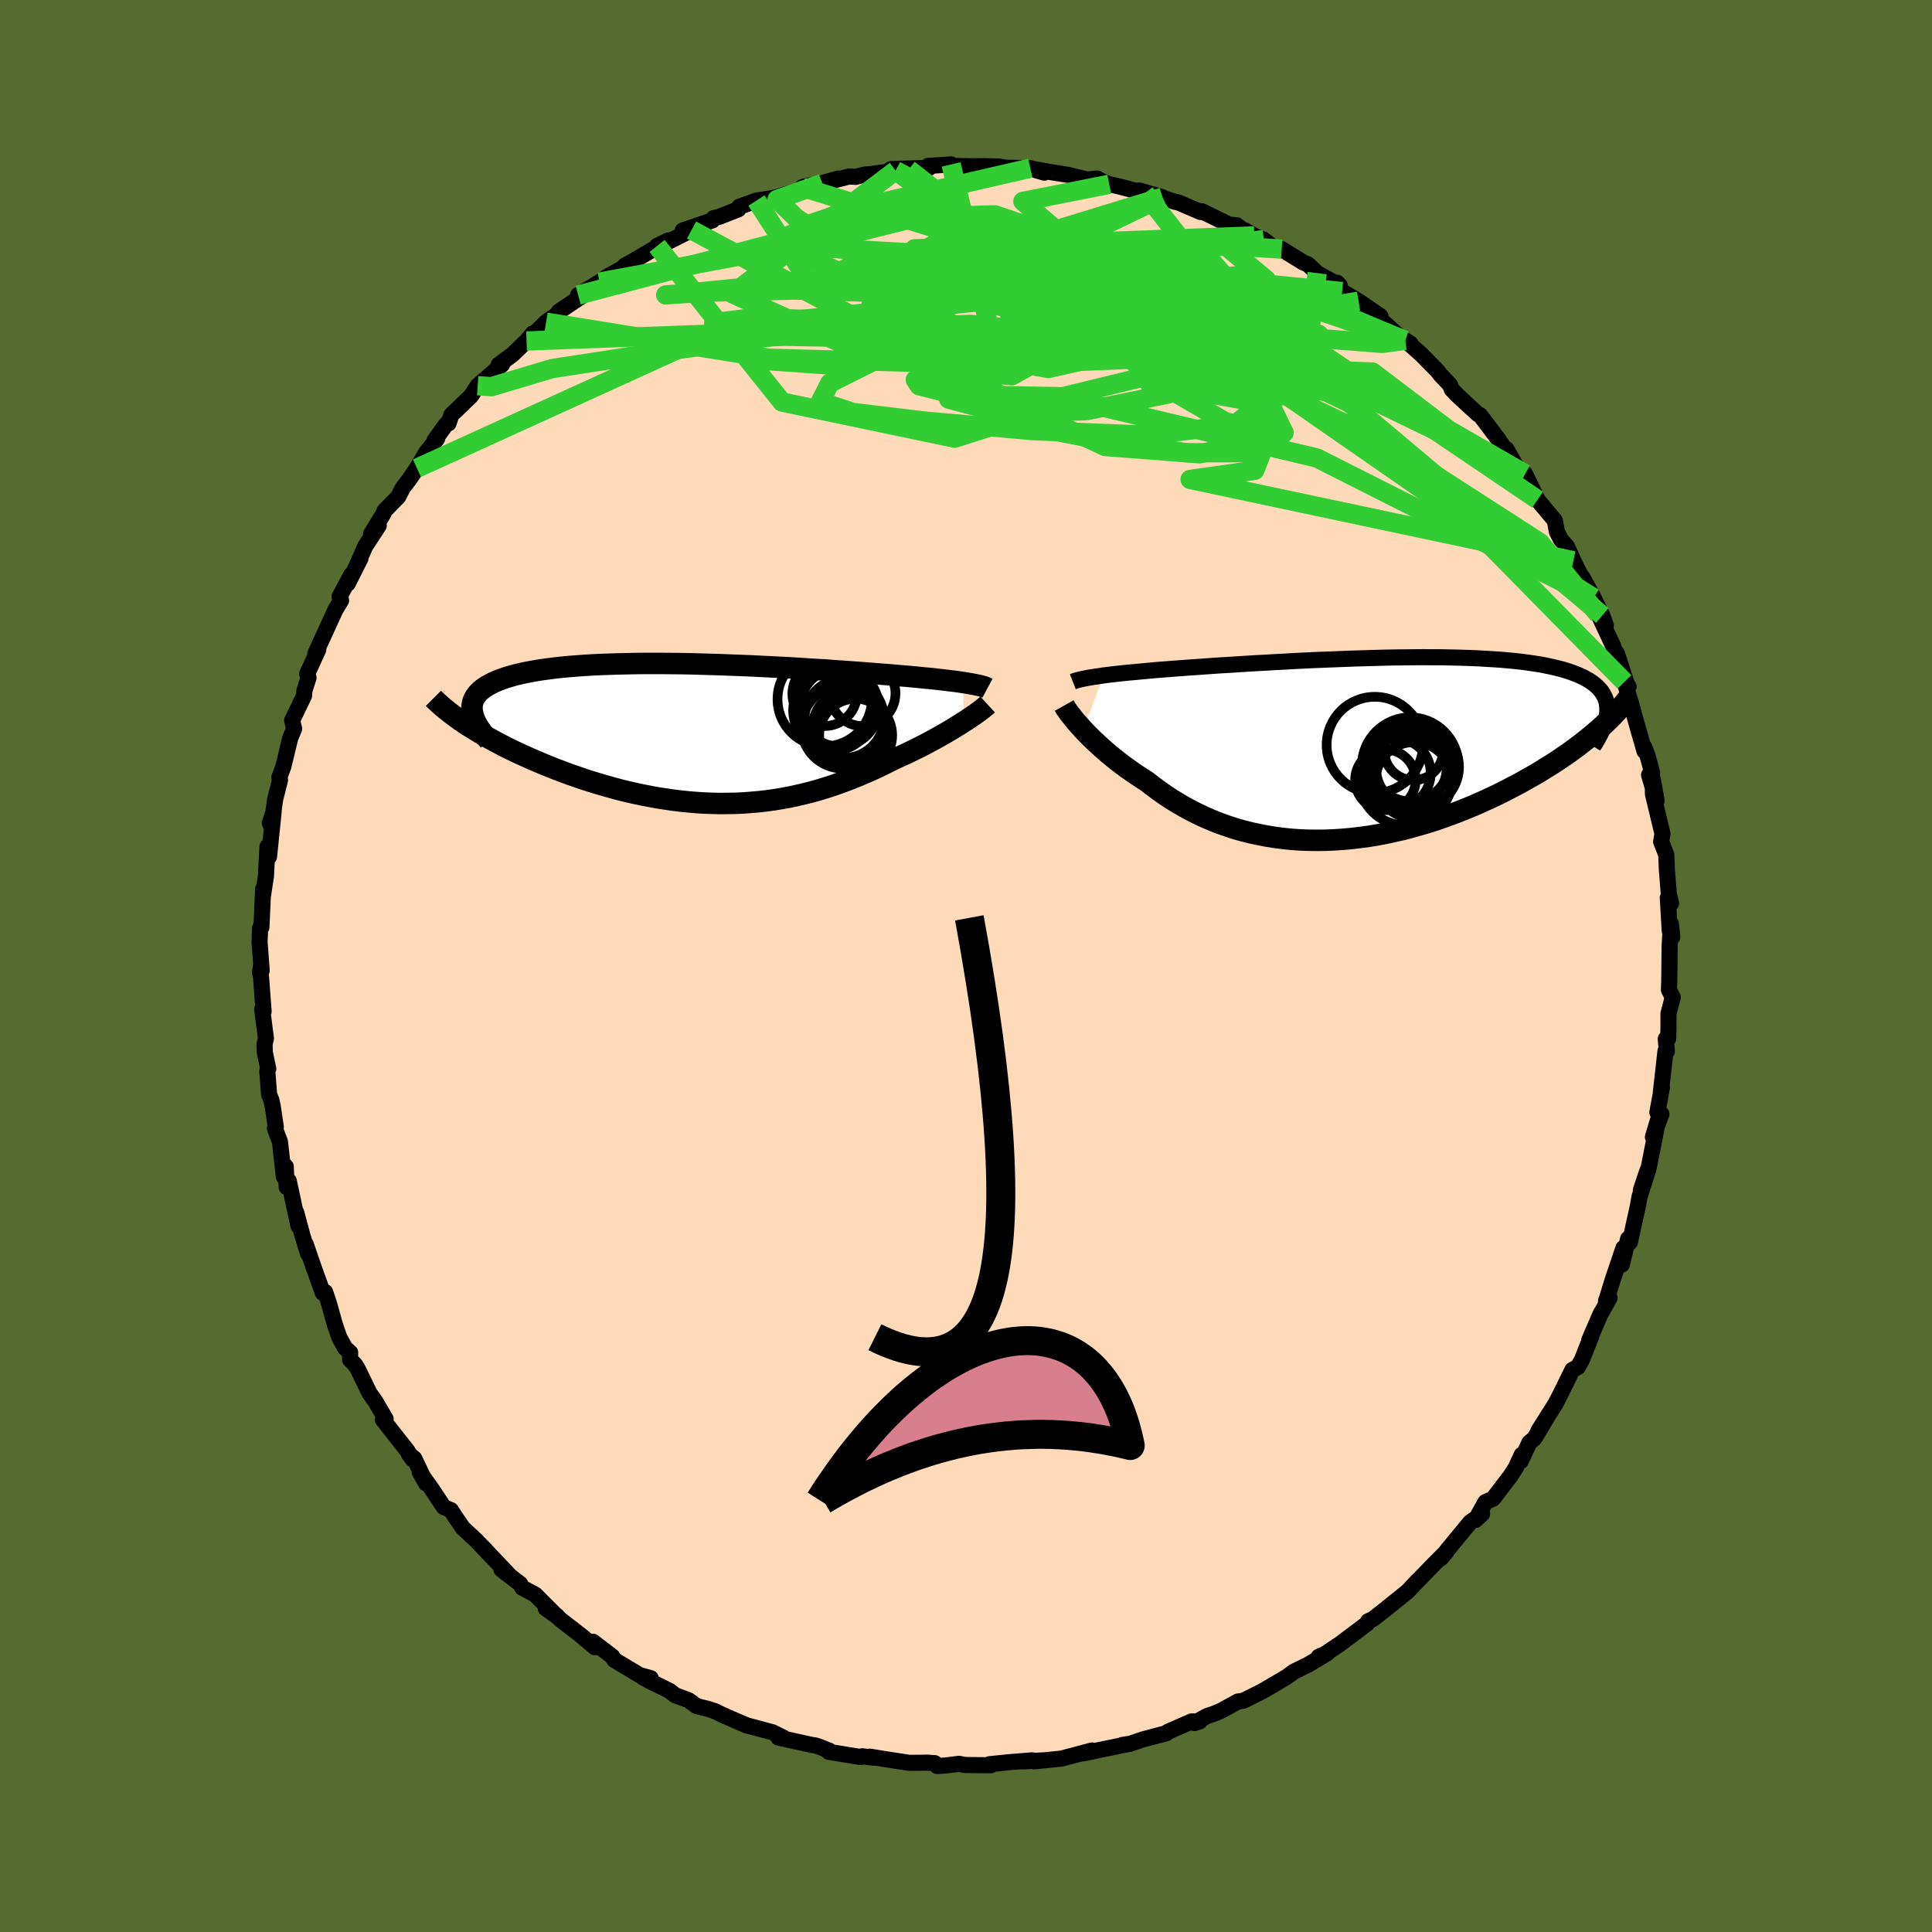 <svg viewBox="-100 -100 200 200" xmlns="http://www.w3.org/2000/svg" width="500" height="500" id="face-svg">
    <defs>
      <clipPath id="leftEyeClipPath">
        <polyline points="28.98,-5.27 28.58,-5.33 28.15,-5.39 27.7,-5.44 27.22,-5.5 26.72,-5.56 26.2,-5.62 25.65,-5.68 25.08,-5.73 24.49,-5.79 23.88,-5.85 23.25,-5.91 22.6,-5.96 21.93,-6.02 21.24,-6.08 20.54,-6.13 19.8,-6.19 19.03,-6.25 18.24,-6.31 17.42,-6.37 16.57,-6.43 15.7,-6.49 14.8,-6.56 13.89,-6.61 12.95,-6.67 12,-6.73 11.04,-6.79 10.06,-6.84 9.06,-6.89 8.06,-6.94 7.05,-6.99 6.04,-7.03 5.02,-7.07 4,-7.11 2.98,-7.14 1.96,-7.17 0.95,-7.2 -0.06,-7.22 -1.06,-7.23 -2.05,-7.24 -3.03,-7.24 -3.99,-7.24 -4.94,-7.23 -5.87,-7.21 -6.78,-7.19 -7.68,-7.16 -8.55,-7.13 -9.4,-7.09 -10.22,-7.04 -11.02,-6.98 -11.8,-6.92 -12.54,-6.85 -13.26,-6.77 -13.96,-6.68 -14.62,-6.59 -15.25,-6.49 -15.85,-6.38 -16.43,-6.27 -16.97,-6.15 -17.48,-6.02 -17.97,-5.88 -18.42,-5.74 -18.84,-5.59 -19.23,-5.44 -19.6,-5.28 -19.93,-5.11 -20.24,-4.94 -20.52,-4.76 -20.78,-4.58 -21,-4.39 -21.2,-4.19 -21.37,-3.98 -21.52,-3.77 -21.64,-3.55 -21.73,-3.33 -21.79,-3.1 -21.83,-2.86 -21.84,-2.62 -21.82,-2.37 -21.78,-2.11 -22.69,-1.1 -22.29,-0.83 -21.87,-0.57 -21.43,-0.3 -20.98,-0.02 -20.51,0.25 -20.03,0.52 -19.53,0.79 -19.02,1.06 -18.49,1.34 -17.95,1.61 -17.39,1.88 -16.82,2.15 -16.23,2.41 -15.64,2.68 -15.02,2.94 -14.39,3.21 -13.75,3.47 -13.09,3.73 -12.42,3.98 -11.73,4.24 -11.03,4.48 -10.31,4.73 -9.59,4.96 -8.85,5.19 -8.1,5.41 -7.34,5.62 -6.58,5.83 -5.8,6.02 -5.02,6.2 -4.23,6.37 -3.44,6.52 -2.64,6.67 -1.84,6.79 -1.03,6.91 -0.22,7.01 0.59,7.09 1.4,7.16 2.21,7.21 3.03,7.24 3.84,7.26 4.65,7.25 5.46,7.24 6.26,7.2 7.06,7.14 7.86,7.07 8.66,6.98 9.45,6.87 10.23,6.74 11.01,6.6 11.79,6.43 12.56,6.25 13.32,6.06 14.07,5.85 14.82,5.62 15.56,5.38 16.29,5.12 17.01,4.85 17.73,4.57 18.43,4.28 19.13,3.98 19.82,3.67 20.49,3.35 21.16,3.02 21.82,2.69 22.38,2.43 22.94,2.18 23.49,1.92 24.03,1.65 24.56,1.39 25.07,1.13 25.57,0.86 26.06,0.6 26.54,0.33 27,0.07 27.44,-0.19 27.87,-0.44 28.28,-0.7 28.68,-0.94 29.05,-1.18" />
      </clipPath>
      <clipPath id="rightEyeClipPath">
        <polyline points="-28.97,-7.57 -28.49,-7.63 -27.99,-7.69 -27.46,-7.75 -26.91,-7.81 -26.33,-7.87 -25.74,-7.92 -25.12,-7.98 -24.48,-8.04 -23.81,-8.1 -23.13,-8.16 -22.43,-8.21 -21.72,-8.27 -20.98,-8.32 -20.23,-8.38 -19.47,-8.43 -18.64,-8.49 -17.79,-8.55 -16.92,-8.61 -16.02,-8.66 -15.1,-8.72 -14.16,-8.78 -13.2,-8.84 -12.22,-8.89 -11.23,-8.95 -10.23,-9 -9.22,-9.06 -8.19,-9.11 -7.16,-9.16 -6.13,-9.2 -5.09,-9.24 -4.05,-9.28 -3.01,-9.32 -1.97,-9.35 -0.94,-9.38 0.09,-9.41 1.11,-9.43 2.12,-9.44 3.11,-9.45 4.09,-9.46 5.06,-9.45 6.01,-9.45 6.95,-9.43 7.86,-9.41 8.75,-9.38 9.62,-9.35 10.47,-9.3 11.29,-9.25 12.09,-9.2 12.86,-9.13 13.61,-9.06 14.33,-8.98 15.01,-8.89 15.67,-8.79 16.31,-8.69 16.91,-8.57 17.48,-8.45 18.02,-8.32 18.53,-8.19 19.02,-8.04 19.47,-7.89 19.9,-7.73 20.3,-7.56 20.67,-7.39 21.01,-7.2 21.33,-7.02 21.62,-6.82 21.88,-6.62 22.13,-6.4 22.34,-6.18 22.53,-5.96 22.69,-5.72 22.83,-5.48 22.95,-5.23 23.04,-4.97 23.11,-4.7 23.15,-4.43 23.17,-4.15 23.17,-3.86 23.14,-3.56 22.28,-1.99 21.87,-1.64 21.45,-1.29 21.01,-0.93 20.55,-0.57 20.08,-0.21 19.59,0.15 19.08,0.52 18.55,0.88 18.01,1.25 17.45,1.61 16.87,1.97 16.28,2.34 15.68,2.7 15.05,3.05 14.42,3.41 13.76,3.77 13.08,4.12 12.39,4.48 11.68,4.83 10.95,5.17 10.21,5.51 9.45,5.85 8.67,6.17 7.88,6.49 7.08,6.8 6.27,7.09 5.44,7.38 4.6,7.65 3.75,7.9 2.9,8.14 2.03,8.37 1.16,8.57 0.28,8.76 -0.6,8.93 -1.49,9.08 -2.38,9.2 -3.28,9.31 -4.17,9.39 -5.06,9.45 -5.95,9.49 -6.84,9.5 -7.73,9.49 -8.61,9.46 -9.49,9.4 -10.36,9.31 -11.22,9.2 -12.08,9.06 -12.92,8.9 -13.75,8.72 -14.58,8.51 -15.39,8.28 -16.18,8.02 -16.97,7.74 -17.73,7.44 -18.49,7.11 -19.22,6.77 -19.95,6.4 -20.65,6.02 -21.33,5.62 -22,5.21 -22.65,4.78 -23.28,4.33 -23.89,3.88 -24.48,3.42 -25.03,3.07 -25.56,2.72 -26.08,2.36 -26.59,2 -27.08,1.64 -27.55,1.28 -28.01,0.91 -28.46,0.54 -28.88,0.18 -29.29,-0.19 -29.68,-0.55 -30.06,-0.9 -30.41,-1.25 -30.75,-1.59 -31.07,-1.93" />
      </clipPath>
      <filter id="fuzzy">
        <feTurbulence id="turbulence" baseFrequency="0.05" numOctaves="3" type="noise" result="noise" />
        <feDisplacementMap in="SourceGraphic" in2="noise" scale="2" />
      </filter>
      <linearGradient id="rainbowGradient" x1="0%" y1="0%" x2="100%" y2="0%">
        <stop offset="0%" style="stop-color: [object Object]; stop-opacity: 1" />
        <stop offset="50%" style="stop-color: [object Object]; stop-opacity: 1" />
        <stop offset="100%" style="stop-color: [object Object]; stop-opacity: 1" />
      </linearGradient>
    </defs>
    <rect x="-100" y="-100" width="100%" height="100%" fill="rgb(85, 107, 47)" />
    <polyline id="faceContour" points="72.8,1.62 72.77,2.47 73.16,3.25 72.72,4.92 72.72,6.4 72.69,7.52 72.44,7.55 72.55,8.82 72.41,8.81 71.92,13.18 72.04,12.59 71.57,15.15 71.99,15.33 71.11,17.7 71.66,15.87 70.69,20.81 70.46,21.41 69.86,23.21 70.64,21.02 69.73,23.86 69.54,24.91 68.72,28.61 68.54,28.24 67.89,30.91 68.06,29.19 66.93,32.53 66.25,34.75 66.27,34.61 66.62,34.35 65.81,35.82 65.72,35.94 64.51,38.75 64.72,38.35 63.75,40.79 63.34,41.52 62.78,41.8 61.55,44.3 61.02,45.33 59.25,48.13 60.4,46.3 58.85,48.89 58.32,49.34 57.43,51.25 57.52,50.61 56.92,51.92 56.38,52.77 54.57,55.14 53.77,55.5 52.74,57.35 53.43,56.71 52.19,57.59 49.89,60.38 49.16,61.31 49.74,60.62 48.44,61.92 46.61,63.8 46.76,63.63 45.72,64.74 43.25,66.73 44.29,65.9 43.65,66.41 42.15,67.59 41.62,67.84 41.52,68.07 38.75,70.16 37.14,71.24 36.51,71.51 37.41,71.13 35.43,72.32 33.96,73.04 33.28,73.54 32.77,73.85 30.69,75.07 28.73,76.05 28.15,76.14 26.44,77.08 25.71,77.39 24.9,77.67 23.66,78.37 24.19,78.2 23.36,78.2 20.89,79.28 20.75,79.42 18.29,80.07 16.98,80.52 16.17,80.64 16.79,80.54 15.66,80.78 12.64,81.4 12.12,81.51 13.04,81.21 9.88,82.05 7.07,82.33 7.81,82.24 5.93,82.34 6.85,82.23 4.6,82.41 2.43,82.63 2.57,82.74 -0.11,82.71 -0.72,82.59 -2.1,82.76 -2.98,82.82 -3.24,82.52 -3.97,82.47 -5.86,82.49 -8.53,82.08 -9.94,81.85 -9.52,81.96 -10.74,81.81 -10.9,81.89 -14.21,81.35 -14.15,81.23 -15.16,80.83 -15.59,80.69 -15.98,80.63 -19.41,79.88 -18.89,79.89 -20.04,79.32 -22.66,78.62 -23.62,78.22 -22.71,78.62 -25.28,77.49 -25.97,77.15 -26.61,76.93 -27.87,76.62 -28.73,76 -30.08,75.5 -30.7,75.03 -32.71,74.04 -33.46,73.63 -32.64,73.72 -33.78,73.41 -36.4,71.84 -36.63,71.47 -38.62,69.95 -38.42,70.52 -39.9,69.27 -42.02,67.63 -42.38,67.25 -43.51,66.49 -42.34,67.33 -44.6,65.07 -45.93,64.36 -46.16,63.95 -48.09,62.47 -47.13,63.22 -50.15,60.03 -49.48,60.75 -50.61,59.55 -52.09,58.17 -52.9,56.98 -53.32,56.33 -54.07,56.01 -55.25,54.22 -56.56,52.38 -55.89,53.56 -57.11,50.99 -57.66,50.55 -57.27,51.07 -57.82,50.2 -60.36,46.97 -60.08,46.89 -61.1,45.14 -61.76,44.2 -62.98,41.68 -63.24,41.27 -63.76,40.75 -63.75,40.01 -64.28,39.54 -64.88,38.44 -65.32,37.16 -65.93,34.98 -66.34,33.75 -66.58,33.83 -67.5,31.28 -68.35,28.81 -68.11,29.78 -68.68,27.94 -69.34,25.5 -69.1,26.92 -70.11,22.23 -70.32,22.89 -70.42,20.75 -70.61,21.83 -71.02,18.19 -71.54,16.83 -71.45,16.66 -71.77,14.5 -71.92,13.85 -72.14,13.32 -72.33,10.89 -72.23,10.64 -72.59,8.93 -72.61,8.07 -72.47,7.5 -72.86,4.47 -72.71,4.71 -72.98,1.12 -73.08,0.69 -72.96,-0.22 -72.91,0.47 -73.13,-2.47 -73.07,-3.96 -72.94,-4.01 -72.9,-4.78 -72.76,-7.98 -72.78,-7.26 -72.47,-9.31 -72.31,-12.36 -72.15,-11.32 -71.67,-16.01 -72.07,-14.8 -71.92,-14.46 -71.51,-17.28 -71.01,-19.25 -71.08,-19.54 -70.67,-20.64 -69.95,-23.61 -69.55,-24.56 -69.76,-25.42 -68.52,-27.99 -68.49,-28.5 -68.06,-29.84 -68.2,-30.25 -67.05,-32.76 -67.14,-32.7 -67.36,-32.33 -65.28,-36.87 -64.69,-37.85 -64.85,-38.23 -63.63,-40.52 -64,-39.58 -62.68,-42.21 -63.01,-41.59 -62.19,-43.45 -60.79,-45.59 -61.59,-44.72 -60.3,-46.84 -60.18,-47.14 -58.78,-48.57 -58.3,-49.5 -57.66,-50.33 -56.84,-51.53 -55.86,-53.19 -54.75,-54.58 -55.01,-54.42 -53.82,-56.07 -53.57,-56.17 -53.28,-57.04 -51.23,-59.02 -50.55,-60.07 -49.39,-61.07 -48.02,-62.27 -48.31,-62.17 -48.38,-62.24 -46.94,-63.3 -45.49,-64.7 -44.83,-65.49 -44.91,-65.24 -43.47,-66.65 -42.34,-67.43 -42.15,-67.74 -38.91,-69.92 -40.15,-69.45 -37.94,-70.79 -37.19,-71.33 -35.13,-72.47 -35.33,-72.49 -34.35,-73.03 -31.89,-74.49 -31.98,-74.54 -30.81,-75.11 -31.46,-74.65 -28.41,-76.19 -29.32,-76.14 -26.25,-77.19 -26.12,-77.42 -25.57,-77.55 -23.57,-78.33 -23.48,-78.59 -21.69,-79.24 -20.01,-79.49 -17.31,-80.27 -16.95,-80.61 -16.7,-80.71 -15.22,-80.96 -13.17,-81.52 -14.88,-81.02 -12.1,-81.73 -11.44,-81.69 -10.47,-81.93 -9.82,-81.98 -7.29,-82.34 -5.93,-82.46 -7.76,-82.5 -3.82,-82.62 -3.93,-82.82 -1.54,-82.98 -1.8,-82.83 0.61,-82.79 2.04,-82.8 2.51,-82.78 3.43,-82.76 4.04,-82.64 6.66,-82.59 8.1,-82.13 6.58,-82.57 8.96,-82.15 10.56,-81.9 12.55,-81.41 13.54,-81.52 14.24,-81.16 14.83,-80.92 15.77,-80.72 18.52,-80 17.93,-80.28 20.34,-79.58 20.28,-79.54 21.63,-79.11 22.03,-79.02 24.29,-78.05 24.39,-78.14 27.27,-76.74 28.03,-76.68 28.89,-76.01 28.86,-76.16 29.85,-75.58 30.82,-75.18 31.99,-74.25 32.68,-74.21 34.91,-72.83 35.41,-72.62 36.35,-71.73 37.71,-70.97 38.69,-70.44 38.42,-70.73 38.94,-69.82 40.64,-68.82 42.9,-67.27 42.97,-66.86 43.58,-66.33 45.18,-64.86 46.02,-64.42 45.48,-64.77 47.14,-63.3 48.84,-61.57 49.07,-61.25 50.11,-60.15 50.29,-59.69 50.9,-59.05 52.97,-57.14 53.23,-57.01 55.1,-54.53 55.66,-53.7 55.94,-53.51 56.87,-51.87 57.05,-51.41 56.86,-51.71 57.87,-50.94 59.17,-48.27 58.68,-48.82 60.95,-46.13 61.17,-44.95 61.59,-44.13 62.21,-43.43 62.88,-41.95 63.57,-40.55 63.87,-40.14 64.97,-38.11 65.87,-36.29 66.24,-35.25 65.48,-36.37 67.03,-33.04 67.11,-32.7 67.38,-32.36 68.4,-29.21 68.59,-28.94 68.16,-29.41 68.85,-27.16 69.57,-24.56 70.24,-22.24 70.21,-22.66 70.54,-21.82 71.03,-20.01 70.71,-19.78 71.49,-17.12 71.1,-19.31 71.11,-17.8 72.1,-13.69 71.96,-12.87 72.49,-11.53 72.55,-10.01 72.75,-7.5 72.99,-6.49 72.65,-7.06 72.85,-3.63 73.12,-3.01 72.97,-4.36 72.84,-2.08 72.8,1.62 72.77,2.47" fill="rgb(255, 218, 185)" stroke="black" stroke-width="1.667" stroke-linejoin="round" filter="url(#fuzzy)" />
    <g transform="translate(43.22 -22.51)">
      <polyline id="rightCountour" points="-28.97,-7.57 -28.49,-7.63 -27.99,-7.69 -27.46,-7.75 -26.91,-7.81 -26.33,-7.87 -25.74,-7.92 -25.12,-7.98 -24.48,-8.04 -23.81,-8.1 -23.13,-8.16 -22.43,-8.21 -21.72,-8.27 -20.98,-8.32 -20.23,-8.38 -19.47,-8.43 -18.64,-8.49 -17.79,-8.55 -16.92,-8.61 -16.02,-8.66 -15.1,-8.72 -14.16,-8.78 -13.2,-8.84 -12.22,-8.89 -11.23,-8.95 -10.23,-9 -9.22,-9.06 -8.19,-9.11 -7.16,-9.16 -6.13,-9.2 -5.09,-9.24 -4.05,-9.28 -3.01,-9.32 -1.97,-9.35 -0.94,-9.38 0.09,-9.41 1.11,-9.43 2.12,-9.44 3.11,-9.45 4.09,-9.46 5.06,-9.45 6.01,-9.45 6.95,-9.43 7.86,-9.41 8.75,-9.38 9.62,-9.35 10.47,-9.3 11.29,-9.25 12.09,-9.2 12.86,-9.13 13.61,-9.06 14.33,-8.98 15.01,-8.89 15.67,-8.79 16.31,-8.69 16.91,-8.57 17.48,-8.45 18.02,-8.32 18.53,-8.19 19.02,-8.04 19.47,-7.89 19.9,-7.73 20.3,-7.56 20.67,-7.39 21.01,-7.2 21.33,-7.02 21.62,-6.82 21.88,-6.62 22.13,-6.4 22.34,-6.18 22.53,-5.96 22.69,-5.72 22.83,-5.48 22.95,-5.23 23.04,-4.97 23.11,-4.7 23.15,-4.43 23.17,-4.15 23.17,-3.86 23.14,-3.56 22.28,-1.99 21.87,-1.64 21.45,-1.29 21.01,-0.93 20.55,-0.57 20.08,-0.21 19.59,0.15 19.08,0.52 18.55,0.88 18.01,1.25 17.45,1.61 16.87,1.97 16.28,2.34 15.68,2.7 15.05,3.05 14.42,3.41 13.76,3.77 13.08,4.12 12.39,4.48 11.68,4.83 10.95,5.17 10.21,5.51 9.45,5.85 8.67,6.17 7.88,6.49 7.08,6.8 6.27,7.09 5.44,7.38 4.6,7.65 3.75,7.9 2.9,8.14 2.03,8.37 1.16,8.57 0.28,8.76 -0.6,8.93 -1.49,9.08 -2.38,9.2 -3.28,9.31 -4.17,9.39 -5.06,9.45 -5.95,9.49 -6.84,9.5 -7.73,9.49 -8.61,9.46 -9.49,9.4 -10.36,9.31 -11.22,9.2 -12.08,9.06 -12.92,8.9 -13.75,8.72 -14.58,8.51 -15.39,8.28 -16.18,8.02 -16.97,7.74 -17.73,7.44 -18.49,7.11 -19.22,6.77 -19.95,6.4 -20.65,6.02 -21.33,5.62 -22,5.21 -22.65,4.78 -23.28,4.33 -23.89,3.88 -24.48,3.42 -25.03,3.07 -25.56,2.72 -26.08,2.36 -26.59,2 -27.08,1.64 -27.55,1.28 -28.01,0.91 -28.46,0.54 -28.88,0.18 -29.29,-0.19 -29.68,-0.55 -30.06,-0.9 -30.41,-1.25 -30.75,-1.59 -31.07,-1.93" fill="white" stroke="white" stroke-width="0" stroke-linejoin="round" filter="url(#fuzzy)" />
    </g>
    <g transform="translate(-29.3 -24.08)">
      <polyline id="leftCountour" points="28.98,-5.27 28.58,-5.33 28.15,-5.39 27.7,-5.44 27.22,-5.5 26.72,-5.56 26.2,-5.62 25.65,-5.68 25.08,-5.73 24.49,-5.79 23.88,-5.85 23.25,-5.91 22.6,-5.96 21.93,-6.02 21.24,-6.08 20.54,-6.13 19.8,-6.19 19.03,-6.25 18.24,-6.31 17.42,-6.37 16.57,-6.43 15.7,-6.49 14.8,-6.56 13.89,-6.61 12.95,-6.67 12,-6.73 11.04,-6.79 10.06,-6.84 9.06,-6.89 8.06,-6.94 7.05,-6.99 6.04,-7.03 5.02,-7.07 4,-7.11 2.98,-7.14 1.96,-7.17 0.95,-7.2 -0.06,-7.22 -1.06,-7.23 -2.05,-7.24 -3.03,-7.24 -3.99,-7.24 -4.94,-7.23 -5.87,-7.21 -6.78,-7.19 -7.68,-7.16 -8.55,-7.13 -9.4,-7.09 -10.22,-7.04 -11.02,-6.98 -11.8,-6.92 -12.54,-6.85 -13.26,-6.77 -13.96,-6.68 -14.62,-6.59 -15.25,-6.49 -15.85,-6.38 -16.43,-6.27 -16.97,-6.15 -17.48,-6.02 -17.97,-5.88 -18.42,-5.74 -18.84,-5.59 -19.23,-5.44 -19.6,-5.28 -19.93,-5.11 -20.24,-4.94 -20.52,-4.76 -20.78,-4.58 -21,-4.39 -21.2,-4.19 -21.37,-3.98 -21.52,-3.77 -21.64,-3.55 -21.73,-3.33 -21.79,-3.1 -21.83,-2.86 -21.84,-2.62 -21.82,-2.37 -21.78,-2.11 -22.69,-1.1 -22.29,-0.83 -21.87,-0.57 -21.43,-0.3 -20.98,-0.02 -20.51,0.25 -20.03,0.52 -19.53,0.79 -19.02,1.06 -18.49,1.34 -17.95,1.61 -17.39,1.88 -16.82,2.15 -16.23,2.41 -15.64,2.68 -15.02,2.94 -14.39,3.21 -13.75,3.47 -13.09,3.73 -12.42,3.98 -11.73,4.24 -11.03,4.48 -10.31,4.73 -9.59,4.96 -8.85,5.19 -8.1,5.41 -7.34,5.62 -6.58,5.83 -5.8,6.02 -5.02,6.2 -4.23,6.37 -3.44,6.52 -2.64,6.67 -1.84,6.79 -1.03,6.91 -0.22,7.01 0.59,7.09 1.4,7.16 2.21,7.21 3.03,7.24 3.84,7.26 4.65,7.25 5.46,7.24 6.26,7.2 7.06,7.14 7.86,7.07 8.66,6.98 9.45,6.87 10.23,6.74 11.01,6.6 11.79,6.43 12.56,6.25 13.32,6.06 14.07,5.85 14.82,5.62 15.56,5.38 16.29,5.12 17.01,4.85 17.73,4.57 18.43,4.28 19.13,3.98 19.82,3.67 20.49,3.35 21.16,3.02 21.82,2.69 22.38,2.43 22.94,2.18 23.49,1.92 24.03,1.65 24.56,1.39 25.07,1.13 25.57,0.86 26.06,0.6 26.54,0.33 27,0.07 27.44,-0.19 27.87,-0.44 28.28,-0.7 28.68,-0.94 29.05,-1.18" fill="white" stroke="white" stroke-width="0" stroke-linejoin="round" filter="url(#fuzzy)" />
    </g>
    <g transform="translate(43.22 -22.51)">
      <polyline id="rightUpper" points="-32.16,-6.92 -31.98,-6.99 -31.77,-7.06 -31.52,-7.12 -31.25,-7.19 -30.94,-7.25 -30.6,-7.32 -30.24,-7.38 -29.84,-7.44 -29.42,-7.5 -28.97,-7.57 -28.49,-7.63 -27.99,-7.69 -27.46,-7.75 -26.91,-7.81 -26.33,-7.87 -25.74,-7.92 -25.12,-7.98 -24.48,-8.04 -23.81,-8.1 -23.13,-8.16 -22.43,-8.21 -21.72,-8.27 -20.98,-8.32 -20.23,-8.38 -19.47,-8.43 -18.64,-8.49 -17.79,-8.55 -16.92,-8.61 -16.02,-8.66 -15.1,-8.72 -14.16,-8.78 -13.2,-8.84 -12.22,-8.89 -11.23,-8.95 -10.23,-9 -9.22,-9.06 -8.19,-9.11 -7.16,-9.16 -6.13,-9.2 -5.09,-9.24 -4.05,-9.28 -3.01,-9.32 -1.97,-9.35 -0.94,-9.38 0.09,-9.41 1.11,-9.43 2.12,-9.44 3.11,-9.45 4.09,-9.46 5.06,-9.45 6.01,-9.45 6.95,-9.43 7.86,-9.41 8.75,-9.38 9.62,-9.35 10.47,-9.3 11.29,-9.25 12.09,-9.2 12.86,-9.13 13.61,-9.06 14.33,-8.98 15.01,-8.89 15.67,-8.79 16.31,-8.69 16.91,-8.57 17.48,-8.45 18.02,-8.32 18.53,-8.19 19.02,-8.04 19.47,-7.89 19.9,-7.73 20.3,-7.56 20.67,-7.39 21.01,-7.2 21.33,-7.02 21.62,-6.82 21.88,-6.62 22.13,-6.4 22.34,-6.18 22.53,-5.96 22.69,-5.72 22.83,-5.48 22.95,-5.23 23.04,-4.97 23.11,-4.7 23.15,-4.43 23.17,-4.15 23.17,-3.86 23.14,-3.56 23.09,-3.26 23.02,-2.95 22.93,-2.63 22.81,-2.31 22.68,-1.98 22.53,-1.64 22.35,-1.3 22.16,-0.95 21.95,-0.59 21.72,-0.23" fill="none" stroke="black" stroke-width="1.667" stroke-linejoin="round" filter="url(#fuzzy)" />
      <polyline id="rightLower" points="-33.06,-4.45 -32.97,-4.29 -32.85,-4.1 -32.7,-3.89 -32.54,-3.66 -32.34,-3.41 -32.13,-3.14 -31.9,-2.86 -31.64,-2.56 -31.36,-2.25 -31.07,-1.93 -30.75,-1.59 -30.41,-1.25 -30.06,-0.9 -29.68,-0.55 -29.29,-0.19 -28.88,0.18 -28.46,0.54 -28.01,0.91 -27.55,1.28 -27.08,1.64 -26.59,2 -26.08,2.36 -25.56,2.72 -25.03,3.07 -24.48,3.42 -23.89,3.88 -23.28,4.33 -22.65,4.78 -22,5.21 -21.33,5.62 -20.65,6.02 -19.95,6.4 -19.22,6.77 -18.49,7.11 -17.73,7.44 -16.97,7.74 -16.18,8.02 -15.39,8.28 -14.58,8.51 -13.75,8.72 -12.92,8.9 -12.08,9.06 -11.22,9.2 -10.36,9.31 -9.49,9.4 -8.61,9.46 -7.73,9.49 -6.84,9.5 -5.95,9.49 -5.06,9.45 -4.17,9.39 -3.28,9.31 -2.38,9.2 -1.49,9.08 -0.6,8.93 0.28,8.76 1.16,8.57 2.03,8.37 2.9,8.14 3.75,7.9 4.6,7.65 5.44,7.38 6.27,7.09 7.08,6.8 7.88,6.49 8.67,6.17 9.45,5.85 10.21,5.51 10.95,5.17 11.68,4.83 12.39,4.48 13.08,4.12 13.76,3.77 14.42,3.41 15.05,3.05 15.68,2.7 16.28,2.34 16.87,1.97 17.45,1.61 18.01,1.25 18.55,0.88 19.08,0.52 19.59,0.15 20.08,-0.21 20.55,-0.57 21.01,-0.93 21.45,-1.29 21.87,-1.64 22.28,-1.99 22.67,-2.34 23.04,-2.69 23.39,-3.03 23.73,-3.37 24.04,-3.7 24.35,-4.03 24.63,-4.36 24.9,-4.68 25.16,-5 25.39,-5.31" fill="none" stroke="black" stroke-width="2.222" stroke-linejoin="round" filter="url(#fuzzy)" />
      <circle r="4.982" cx="-0.904" cy="-0.375" stroke="black" fill="none" stroke-width="1.0" filter="url(#fuzzy)" clip-path="url(#rightEyeClipPath)" /><circle r="4.988" cx="2.761" cy="1.765" stroke="black" fill="none" stroke-width="1.0" filter="url(#fuzzy)" clip-path="url(#rightEyeClipPath)" /><circle r="4.052" cx="2.776" cy="1.415" stroke="black" fill="none" stroke-width="1.0" filter="url(#fuzzy)" clip-path="url(#rightEyeClipPath)" /><circle r="3.95" cx="3.141" cy="3.285" stroke="black" fill="none" stroke-width="1.0" filter="url(#fuzzy)" clip-path="url(#rightEyeClipPath)" /><circle r="4.256" cx="2.291" cy="1.94" stroke="black" fill="none" stroke-width="1.0" filter="url(#fuzzy)" clip-path="url(#rightEyeClipPath)" /><circle r="3.044" cx="3.121" cy="0.225" stroke="black" fill="none" stroke-width="1.0" filter="url(#fuzzy)" clip-path="url(#rightEyeClipPath)" /><circle r="4.788" cx="2.256" cy="3.165" stroke="black" fill="none" stroke-width="1.0" filter="url(#fuzzy)" clip-path="url(#rightEyeClipPath)" /><circle r="4.306" cx="3.511" cy="1.91" stroke="black" fill="none" stroke-width="1.0" filter="url(#fuzzy)" clip-path="url(#rightEyeClipPath)" /><circle r="3.558" cx="1.331" cy="2.545" stroke="black" fill="none" stroke-width="1.0" filter="url(#fuzzy)" clip-path="url(#rightEyeClipPath)" /><circle r="3.134" cx="0.196" cy="3.245" stroke="black" fill="none" stroke-width="1.0" filter="url(#fuzzy)" clip-path="url(#rightEyeClipPath)" />
      </g>
    <g transform="translate(-29.3 -24.08)">
      <polyline id="leftUpper" points="31.52,-4.67 31.39,-4.74 31.24,-4.8 31.05,-4.86 30.84,-4.92 30.6,-4.98 30.33,-5.03 30.03,-5.09 29.71,-5.15 29.36,-5.21 28.98,-5.27 28.58,-5.33 28.15,-5.39 27.7,-5.44 27.22,-5.5 26.72,-5.56 26.2,-5.62 25.65,-5.68 25.08,-5.73 24.49,-5.79 23.88,-5.85 23.25,-5.91 22.6,-5.96 21.93,-6.02 21.24,-6.08 20.54,-6.13 19.8,-6.19 19.03,-6.25 18.24,-6.31 17.42,-6.37 16.57,-6.43 15.7,-6.49 14.8,-6.56 13.89,-6.61 12.95,-6.67 12,-6.73 11.04,-6.79 10.06,-6.84 9.06,-6.89 8.06,-6.94 7.05,-6.99 6.04,-7.03 5.02,-7.07 4,-7.11 2.98,-7.14 1.96,-7.17 0.95,-7.2 -0.06,-7.22 -1.06,-7.23 -2.05,-7.24 -3.03,-7.24 -3.99,-7.24 -4.94,-7.23 -5.87,-7.21 -6.78,-7.19 -7.68,-7.16 -8.55,-7.13 -9.4,-7.09 -10.22,-7.04 -11.02,-6.98 -11.8,-6.92 -12.54,-6.85 -13.26,-6.77 -13.96,-6.68 -14.62,-6.59 -15.25,-6.49 -15.85,-6.38 -16.43,-6.27 -16.97,-6.15 -17.48,-6.02 -17.97,-5.88 -18.42,-5.74 -18.84,-5.59 -19.23,-5.44 -19.6,-5.28 -19.93,-5.11 -20.24,-4.94 -20.52,-4.76 -20.78,-4.58 -21,-4.39 -21.2,-4.19 -21.37,-3.98 -21.52,-3.77 -21.64,-3.55 -21.73,-3.33 -21.79,-3.1 -21.83,-2.86 -21.84,-2.62 -21.82,-2.37 -21.78,-2.11 -21.72,-1.85 -21.63,-1.58 -21.52,-1.31 -21.38,-1.03 -21.22,-0.75 -21.03,-0.46 -20.83,-0.17 -20.6,0.13 -20.35,0.43 -20.08,0.74" fill="none" stroke="black" stroke-width="2.222" stroke-linejoin="round" filter="url(#fuzzy)" />
      <polyline id="leftLower" points="31.54,-2.99 31.41,-2.87 31.25,-2.74 31.07,-2.59 30.85,-2.42 30.61,-2.24 30.35,-2.05 30.06,-1.85 29.74,-1.63 29.41,-1.41 29.05,-1.18 28.68,-0.94 28.28,-0.7 27.87,-0.44 27.44,-0.19 27,0.07 26.54,0.33 26.06,0.6 25.57,0.86 25.07,1.13 24.56,1.39 24.03,1.65 23.49,1.92 22.94,2.18 22.38,2.43 21.82,2.69 21.16,3.02 20.49,3.35 19.82,3.67 19.13,3.98 18.43,4.28 17.73,4.57 17.01,4.85 16.29,5.12 15.56,5.38 14.82,5.62 14.07,5.85 13.32,6.06 12.56,6.25 11.79,6.43 11.01,6.6 10.23,6.74 9.45,6.87 8.66,6.98 7.86,7.07 7.06,7.14 6.26,7.2 5.46,7.24 4.65,7.25 3.84,7.26 3.03,7.24 2.21,7.21 1.4,7.16 0.59,7.09 -0.22,7.01 -1.03,6.91 -1.84,6.79 -2.64,6.67 -3.44,6.52 -4.23,6.37 -5.02,6.2 -5.8,6.02 -6.58,5.83 -7.34,5.62 -8.1,5.41 -8.85,5.19 -9.59,4.96 -10.31,4.73 -11.03,4.48 -11.73,4.24 -12.42,3.98 -13.09,3.73 -13.75,3.47 -14.39,3.21 -15.02,2.94 -15.64,2.68 -16.23,2.41 -16.82,2.15 -17.39,1.88 -17.95,1.61 -18.49,1.34 -19.02,1.06 -19.53,0.79 -20.03,0.52 -20.51,0.25 -20.98,-0.02 -21.43,-0.3 -21.87,-0.57 -22.29,-0.83 -22.69,-1.1 -23.08,-1.36 -23.45,-1.63 -23.8,-1.89 -24.14,-2.15 -24.46,-2.4 -24.77,-2.65 -25.06,-2.9 -25.33,-3.15 -25.59,-3.39 -25.83,-3.63" fill="none" stroke="black" stroke-width="2.222" stroke-linejoin="round" filter="url(#fuzzy)" />
      <circle r="3.394" cx="18.605" cy="-4.143" stroke="black" fill="none" stroke-width="1.0" filter="url(#fuzzy)" clip-path="url(#leftEyeClipPath)" /><circle r="4.158" cx="15.565" cy="-2.363" stroke="black" fill="none" stroke-width="1.0" filter="url(#fuzzy)" clip-path="url(#leftEyeClipPath)" /><circle r="4.102" cx="16.695" cy="-1.568" stroke="black" fill="none" stroke-width="1.0" filter="url(#fuzzy)" clip-path="url(#leftEyeClipPath)" /><circle r="4.066" cx="16.205" cy="-2.703" stroke="black" fill="none" stroke-width="1.0" filter="url(#fuzzy)" clip-path="url(#leftEyeClipPath)" /><circle r="3.342" cx="14.67" cy="-4.103" stroke="black" fill="none" stroke-width="1.0" filter="url(#fuzzy)" clip-path="url(#leftEyeClipPath)" /><circle r="4.274" cx="16.55" cy="-0.638" stroke="black" fill="none" stroke-width="1.0" filter="url(#fuzzy)" clip-path="url(#leftEyeClipPath)" /><circle r="3.778" cx="17.88" cy="0.192" stroke="black" fill="none" stroke-width="1.0" filter="url(#fuzzy)" clip-path="url(#leftEyeClipPath)" /><circle r="3.664" cx="17.095" cy="-0.663" stroke="black" fill="none" stroke-width="1.0" filter="url(#fuzzy)" clip-path="url(#leftEyeClipPath)" /><circle r="4.882" cx="14.67" cy="-3.538" stroke="black" fill="none" stroke-width="1.0" filter="url(#fuzzy)" clip-path="url(#leftEyeClipPath)" /><circle r="3.814" cx="17.68" cy="0.072" stroke="black" fill="none" stroke-width="1.0" filter="url(#fuzzy)" clip-path="url(#leftEyeClipPath)" />
    </g>
    <g id="hairs">
      <polyline points="-45.49,-64.7 0.48,-66.42 16.38,-64.79 12,-65.67 0.9,-65.29 -8.74,-63.02 -14.1,-60.34 -15.07,-58.42 -11.7,-57.3 -3.99,-56.38 7.07,-55.41 18.8,-54.95 27.81,-56.03 31.84,-59.25 31.23,-64.02 28.62,-68.67 27.23,-71.37 28.6,-71.49 31.18,-70.44 31.06,-71.07 26.81,-74.6 32.68,-74.21" fill="none" stroke="rgb(50, 205, 50)" stroke-width="2" stroke-linejoin="round" filter="url(#fuzzy)" /><polyline points="-7.29,-82.34 -24.18,-69.59 -11.66,-63.92 2.23,-63.95 6.09,-67 1.34,-70.28 -6.23,-72.55 -11.5,-73.75 -12.2,-74.03 -9.05,-73.37 -4.72,-71.8 -2.21,-69.69 -3.39,-67.82 -8.27,-66.86 -15.23,-66.88 -21.91,-67.13 -26.11,-66.59 -26.16,-64.84 -21.48,-62.73 -14.18,-62.22 -7.96,-65.96 20.34,-79.58" fill="none" stroke="rgb(50, 205, 50)" stroke-width="2" stroke-linejoin="round" filter="url(#fuzzy)" /><polyline points="-5.93,-82.46 19.4,-62.76 10.59,-66.29 -0.29,-70.88 -4.96,-72.22 -1.11,-70.31 9.13,-66.29 20.76,-62 28.85,-59.3 30.75,-59.09 26.62,-60.87 18.69,-63.19 10.08,-64.68 3.59,-64.82 0.7,-64.1 0.58,-63.68 0.23,-64.86 -3.52,-68.28 -10.73,-73.19 -17.52,-77.38 -19.56,-79.35 -14.88,-81.02" fill="none" stroke="rgb(50, 205, 50)" stroke-width="2" stroke-linejoin="round" filter="url(#fuzzy)" /><polyline points="-16.95,-80.61 4.8,-73.92 3.42,-70.09 5.34,-65.5 6.85,-62.27 4.76,-61.11 1.72,-61.36 0.95,-62.52 2.61,-64.53 4.94,-67.2 7.09,-69.69 10.28,-70.59 16.38,-68.7 25.45,-64.23 34.44,-59.74 38.22,-59.39 34,-65.28 28.71,-71.76 45.18,-64.86" fill="none" stroke="rgb(50, 205, 50)" stroke-width="2" stroke-linejoin="round" filter="url(#fuzzy)" /><polyline points="65.48,-36.37 59.42,-43.83 43.48,-54.11 24.87,-63.03 11.69,-69.43 6.44,-73.11 7.2,-74.31 10.76,-73.77 14.66,-72.36 17.86,-70.63 20.6,-68.61 23.68,-66 27.47,-62.6 31.23,-58.71 32.93,-55.21 30.33,-53.14 22.79,-53.13 12.78,-54.67 5.19,-56.13 2.66,-55.86 -1.17,-54.64 -19.04,-58.38 -31.98,-74.54" fill="none" stroke="rgb(50, 205, 50)" stroke-width="2" stroke-linejoin="round" filter="url(#fuzzy)" /><polyline points="40.64,-68.82 0.27,-62.19 8.38,-62.46 15.51,-63.1 12.87,-63.44 5.31,-62.75 -0.92,-60.9 -1.79,-58.68 3.46,-57.28 12.43,-57.48 21,-59.23 25.78,-61.89 25.95,-64.75 23.37,-67.38 20.93,-69.31 20.85,-69.6 25,-67.08 35.25,-63.1 36.35,-71.73" fill="none" stroke="rgb(50, 205, 50)" stroke-width="2" stroke-linejoin="round" filter="url(#fuzzy)" /><polyline points="18.52,-80 23.71,-73.37 18.49,-67.95 8.59,-65.53 2.95,-63.79 0.91,-62.31 -0.92,-61.42 -3.46,-61.04 -5.25,-60.69 -4.85,-60.07 -2.35,-59.43 0.69,-59.38 2.43,-60.37 1.97,-62.33 -0.04,-64.68 -2.07,-66.69 -3.17,-67.8 -4.4,-67.84 -8.68,-66.94 -18.26,-65.4 -31.46,-63.6 -42.86,-61.84 -49.12,-59.97 -50.55,-60.07" fill="none" stroke="rgb(50, 205, 50)" stroke-width="2" stroke-linejoin="round" filter="url(#fuzzy)" /><polyline points="65.87,-36.29 39.79,-58.23 27.6,-64.1 17.68,-66.84 13.78,-67.03 13.89,-65.15 12.91,-62.84 8.5,-61.85 2.33,-63.03 -2.55,-66.13 -4.46,-70.07 -3.7,-73.61 -1.22,-75.83 2.76,-76.45 8.59,-75.76 15.72,-74.47 21.55,-73.47 22.54,-73.59 18.19,-74.84 17.33,-74.41 45.48,-64.77" fill="none" stroke="rgb(50, 205, 50)" stroke-width="2" stroke-linejoin="round" filter="url(#fuzzy)" /><polyline points="30.82,-75.18 8.67,-71.87 19.95,-68.52 28.48,-67.6 28.1,-68.38 21.47,-69.32 12.54,-70.2 4.69,-71.63 0.1,-73.78 -0.54,-75.88 1.99,-76.8 5.78,-76.13 8.4,-74.69 10.04,-73.35 19.98,-69.31 57.87,-50.94" fill="none" stroke="rgb(50, 205, 50)" stroke-width="2" stroke-linejoin="round" filter="url(#fuzzy)" /><polyline points="-40.15,-69.45 -10.13,-77.4 3,-77.76 15,-73.69 26.2,-69.11 33.61,-66.37 36.53,-65.38 36.05,-64.85 33.15,-63.79 28.43,-62.08 23.04,-60.49 19,-60.29 17.26,-62.78 15.33,-67.86 13.11,-72.32 38.94,-69.82" fill="none" stroke="rgb(50, 205, 50)" stroke-width="2" stroke-linejoin="round" filter="url(#fuzzy)" /><polyline points="-28.41,-76.19 7.49,-57.02 14.39,-53.78 24.18,-53.02 30.63,-54.43 29.49,-58.8 22.8,-64.84 14.89,-70.48 9.19,-74.29 7.38,-75.86 9.57,-75.49 14.75,-73.73 21.06,-71.25 26.41,-68.72 29.22,-66.72 29.14,-65.54 27.07,-65.2 24.48,-65.55 22.84,-66.14 23.96,-65.49 31.13,-60.5 48.08,-48.74 64.97,-38.11" fill="none" stroke="rgb(50, 205, 50)" stroke-width="2" stroke-linejoin="round" filter="url(#fuzzy)" /><polyline points="-37.94,-70.79 -18.76,-74.37 -12.98,-71.8 -8.09,-67.9 -7.12,-65.23 -8.91,-65 -10.24,-66.94 -9.41,-69.92 -6.63,-72.84 -2.93,-74.9 0.81,-75.72 4.23,-75.08 7.46,-72.89 10.99,-69.22 15.39,-64.52 20.91,-59.78 26.88,-56.32 31.28,-55.48 31.39,-58.01 25.41,-63.75 14.57,-71.66 5.89,-79.15 14.83,-80.92" fill="none" stroke="rgb(50, 205, 50)" stroke-width="2" stroke-linejoin="round" filter="url(#fuzzy)" /><polyline points="64.97,-38.11 36.32,-52.59 9.58,-58.94 0.69,-59.1 3.07,-58.3 10.08,-58.95 17.69,-60.8 22.84,-62.76 23.39,-64.01 19.08,-64.29 12.28,-63.73 7.28,-62.71 7.42,-62.05 11.54,-62.92 12.6,-65.86 1.69,-68.8 -24.67,-66.18 -56.84,-51.53" fill="none" stroke="rgb(50, 205, 50)" stroke-width="2" stroke-linejoin="round" filter="url(#fuzzy)" /><polyline points="-1.54,-82.98 0.56,-74.13 2.37,-66.21 6.22,-65.03 5.03,-68.23 0.93,-72.05 -0.54,-73.88 3.86,-72.76 13.05,-69.32 22.37,-65.53 25.94,-63.75 20.39,-65.24 8.86,-69.18 1.9,-73.3 9.98,-76.41 20.34,-79.58" fill="none" stroke="rgb(50, 205, 50)" stroke-width="2" stroke-linejoin="round" filter="url(#fuzzy)" /><polyline points="45.48,-64.77 43.07,-64.45 33.83,-65.17 16.2,-67.82 -2.8,-69.55 -17.89,-69.97 -27.26,-69.74 -31.09,-69.47 -29.98,-69.55 -24.54,-70.09 -15.9,-70.93 -6.35,-71.77 0.74,-72.45 1.97,-73.08 -3.92,-73.72 -13.7,-74.27 -19.44,-75.15 -12.52,-78.18 6.66,-82.59" fill="none" stroke="rgb(50, 205, 50)" stroke-width="2" stroke-linejoin="round" filter="url(#fuzzy)" /><polyline points="-21.69,-79.24 -15.99,-70.4 5.13,-69.02 15.28,-69.88 13.81,-71.09 5.67,-72 -3.85,-72.48 -10.58,-72.55 -12.27,-72.26 -8.98,-71.64 -2.58,-70.74 4.4,-69.59 10.08,-68.17 13.91,-66.38 16.59,-64.18 19.5,-61.7 23.8,-59.48 29.5,-58.47 35.09,-59.45 38.81,-61.61 42.07,-61.49 49.97,-55.49 57.87,-50.94" fill="none" stroke="rgb(50, 205, 50)" stroke-width="2" stroke-linejoin="round" filter="url(#fuzzy)" /><polyline points="30.82,-75.18 7.77,-72.68 16.91,-69.19 20.82,-67.73 13.67,-68.18 1.64,-69.37 -8.29,-70.76 -12.69,-72.07 -11.53,-72.73 -6.42,-72.05 0.32,-69.99 5.92,-67.56 8.07,-66.5 7.31,-68.03 8.48,-71.03 17.88,-70.99 37.57,-60.51 68.16,-29.41" fill="none" stroke="rgb(50, 205, 50)" stroke-width="2" stroke-linejoin="round" filter="url(#fuzzy)" /><polyline points="-7.29,-82.34 11.79,-68.36 6.11,-64.86 -2.46,-64.6 -11.59,-65.05 -18.73,-65.19 -21.19,-65.1 -18.16,-65.41 -11.41,-66.66 -4.09,-68.99 1.01,-71.99 2.64,-75.02 1.08,-77.41 -2.67,-78.73 -7.52,-78.88 -12.5,-78.05 -16.47,-76.71 -18.04,-75.55 -16.24,-75.21 -11.61,-75.87 -6.16,-77.22 -1.55,-79.32 -7.29,-82.34" fill="none" stroke="rgb(50, 205, 50)" stroke-width="2" stroke-linejoin="round" filter="url(#fuzzy)" /><polyline points="62.88,-41.95 23.2,-50.37 29.89,-51.31 32.04,-56.77 23.75,-64.35 11.23,-70.35 1.29,-73.11 -2.08,-72.97 1.57,-71.23 9.61,-69.08 17.84,-67.16 22.18,-65.74 19.75,-65.43 9.64,-67.1 -3.85,-70.69 -5.34,-74.24 29.85,-75.58" fill="none" stroke="rgb(50, 205, 50)" stroke-width="2" stroke-linejoin="round" filter="url(#fuzzy)" /><polyline points="-43.47,-66.65 -20.47,-62.92 3.21,-62.25 17.64,-62.83 26.53,-62.06 30.87,-60.86 31.86,-60.41 31.64,-60.75 31.68,-61.52 31.77,-62.61 30.65,-64.2 27.39,-66.26 22.26,-68.47 16.58,-70.42 12.05,-71.9 9.9,-72.94 10.56,-73.61 13.75,-73.94 18.45,-74.03 22.81,-74.02 25.1,-73.31 29.48,-68.36 59.17,-48.27" fill="none" stroke="rgb(50, 205, 50)" stroke-width="2" stroke-linejoin="round" filter="url(#fuzzy)" />
    </g>
    
        <g id="lineNose">
        <path d="M -9.43,38.43 Q 10.12, 48.18 0.345, -4.984" fill="none" stroke="black" stroke-width="3" stroke-linejoin="round" filter="url(#fuzzy)"></path>
        </g>
      
    <g id="mouth">
      <polyline points="-15.12,55.32 -14.74,54.72 -14.36,54.13 -13.97,53.56 -13.58,53 -13.19,52.44 -12.8,51.9 -12.41,51.37 -12.02,50.85 -11.62,50.34 -11.22,49.84 -10.82,49.35 -10.42,48.88 -10.02,48.41 -9.62,47.96 -9.22,47.51 -8.81,47.08 -8.41,46.66 -8,46.25 -7.6,45.85 -7.19,45.46 -6.78,45.08 -6.38,44.71 -5.97,44.36 -5.56,44.01 -5.16,43.68 -4.75,43.36 -4.35,43.05 -3.94,42.74 -3.54,42.45 -3.13,42.18 -2.73,41.91 -2.33,41.65 -1.93,41.4 -1.53,41.17 -1.13,40.95 -0.73,40.73 -0.34,40.53 0.06,40.34 0.45,40.16 0.84,39.99 1.23,39.83 1.62,39.69 2,39.55 2.39,39.43 2.77,39.31 3.15,39.21 3.52,39.12 3.89,39.04 4.26,38.97 4.63,38.91 5,38.86 5.36,38.83 5.72,38.8 6.07,38.79 6.42,38.78 6.77,38.79 7.12,38.81 7.46,38.84 7.8,38.88 8.13,38.94 8.46,39 8.79,39.07 9.11,39.16 9.42,39.26 9.74,39.36 10.05,39.48 10.35,39.61 10.65,39.75 10.94,39.9 11.23,40.07 11.52,40.24 11.79,40.43 12.07,40.62 12.34,40.83 12.6,41.05 12.86,41.28 13.11,41.52 13.35,41.77 13.59,42.04 13.83,42.31 14.06,42.6 14.28,42.89 14.49,43.2 14.7,43.52 14.91,43.85 15.1,44.19 15.29,44.54 15.47,44.91 15.65,45.28 15.82,45.67 15.98,46.06 16.13,46.47 16.28,46.89 16.42,47.32 16.55,47.76 16.67,48.22 16.79,48.68 16.9,49.16 17,49.64 17,49.64 16.68,49.56 16.36,49.49 16.04,49.41 15.71,49.34 15.39,49.27 15.07,49.21 14.75,49.15 14.43,49.09 14.11,49.03 13.79,48.98 13.47,48.93 13.15,48.88 12.82,48.83 12.5,48.79 12.18,48.75 11.86,48.71 11.54,48.68 11.22,48.65 10.9,48.62 10.58,48.59 10.25,48.57 9.93,48.55 9.61,48.53 9.29,48.52 8.97,48.5 8.65,48.49 8.33,48.49 8.01,48.48 7.68,48.48 7.36,48.48 7.04,48.49 6.72,48.5 6.4,48.51 6.08,48.52 5.76,48.53 5.44,48.55 5.11,48.57 4.79,48.6 4.47,48.63 4.15,48.65 3.83,48.69 3.51,48.72 3.19,48.76 2.87,48.8 2.54,48.84 2.22,48.89 1.9,48.94 1.58,48.99 1.26,49.04 0.94,49.1 0.62,49.16 0.3,49.22 -0.02,49.29 -0.35,49.36 -0.67,49.43 -0.99,49.5 -1.31,49.58 -1.63,49.66 -1.95,49.74 -2.27,49.83 -2.59,49.91 -2.92,50 -3.24,50.1 -3.56,50.19 -3.88,50.29 -4.2,50.39 -4.52,50.5 -4.84,50.6 -5.16,50.71 -5.49,50.82 -5.81,50.94 -6.13,51.06 -6.45,51.18 -6.77,51.3 -7.09,51.43 -7.41,51.56 -7.73,51.69 -8.06,51.82 -8.38,51.96 -8.7,52.1 -9.02,52.24 -9.34,52.39 -9.66,52.53 -9.98,52.69 -10.3,52.84 -10.62,52.99 -10.95,53.15 -11.27,53.32 -11.59,53.48 -11.91,53.65 -12.23,53.82 -12.55,53.99 -12.87,54.16 -13.19,54.34 -13.52,54.52 -13.84,54.71 -14.16,54.89 -14.48,55.08 -14.8,55.27" fill="rgb(215,127,140)" stroke="black" stroke-width="3" stroke-linejoin="round" filter="url(#fuzzy)" />
    </g>
  </svg>
